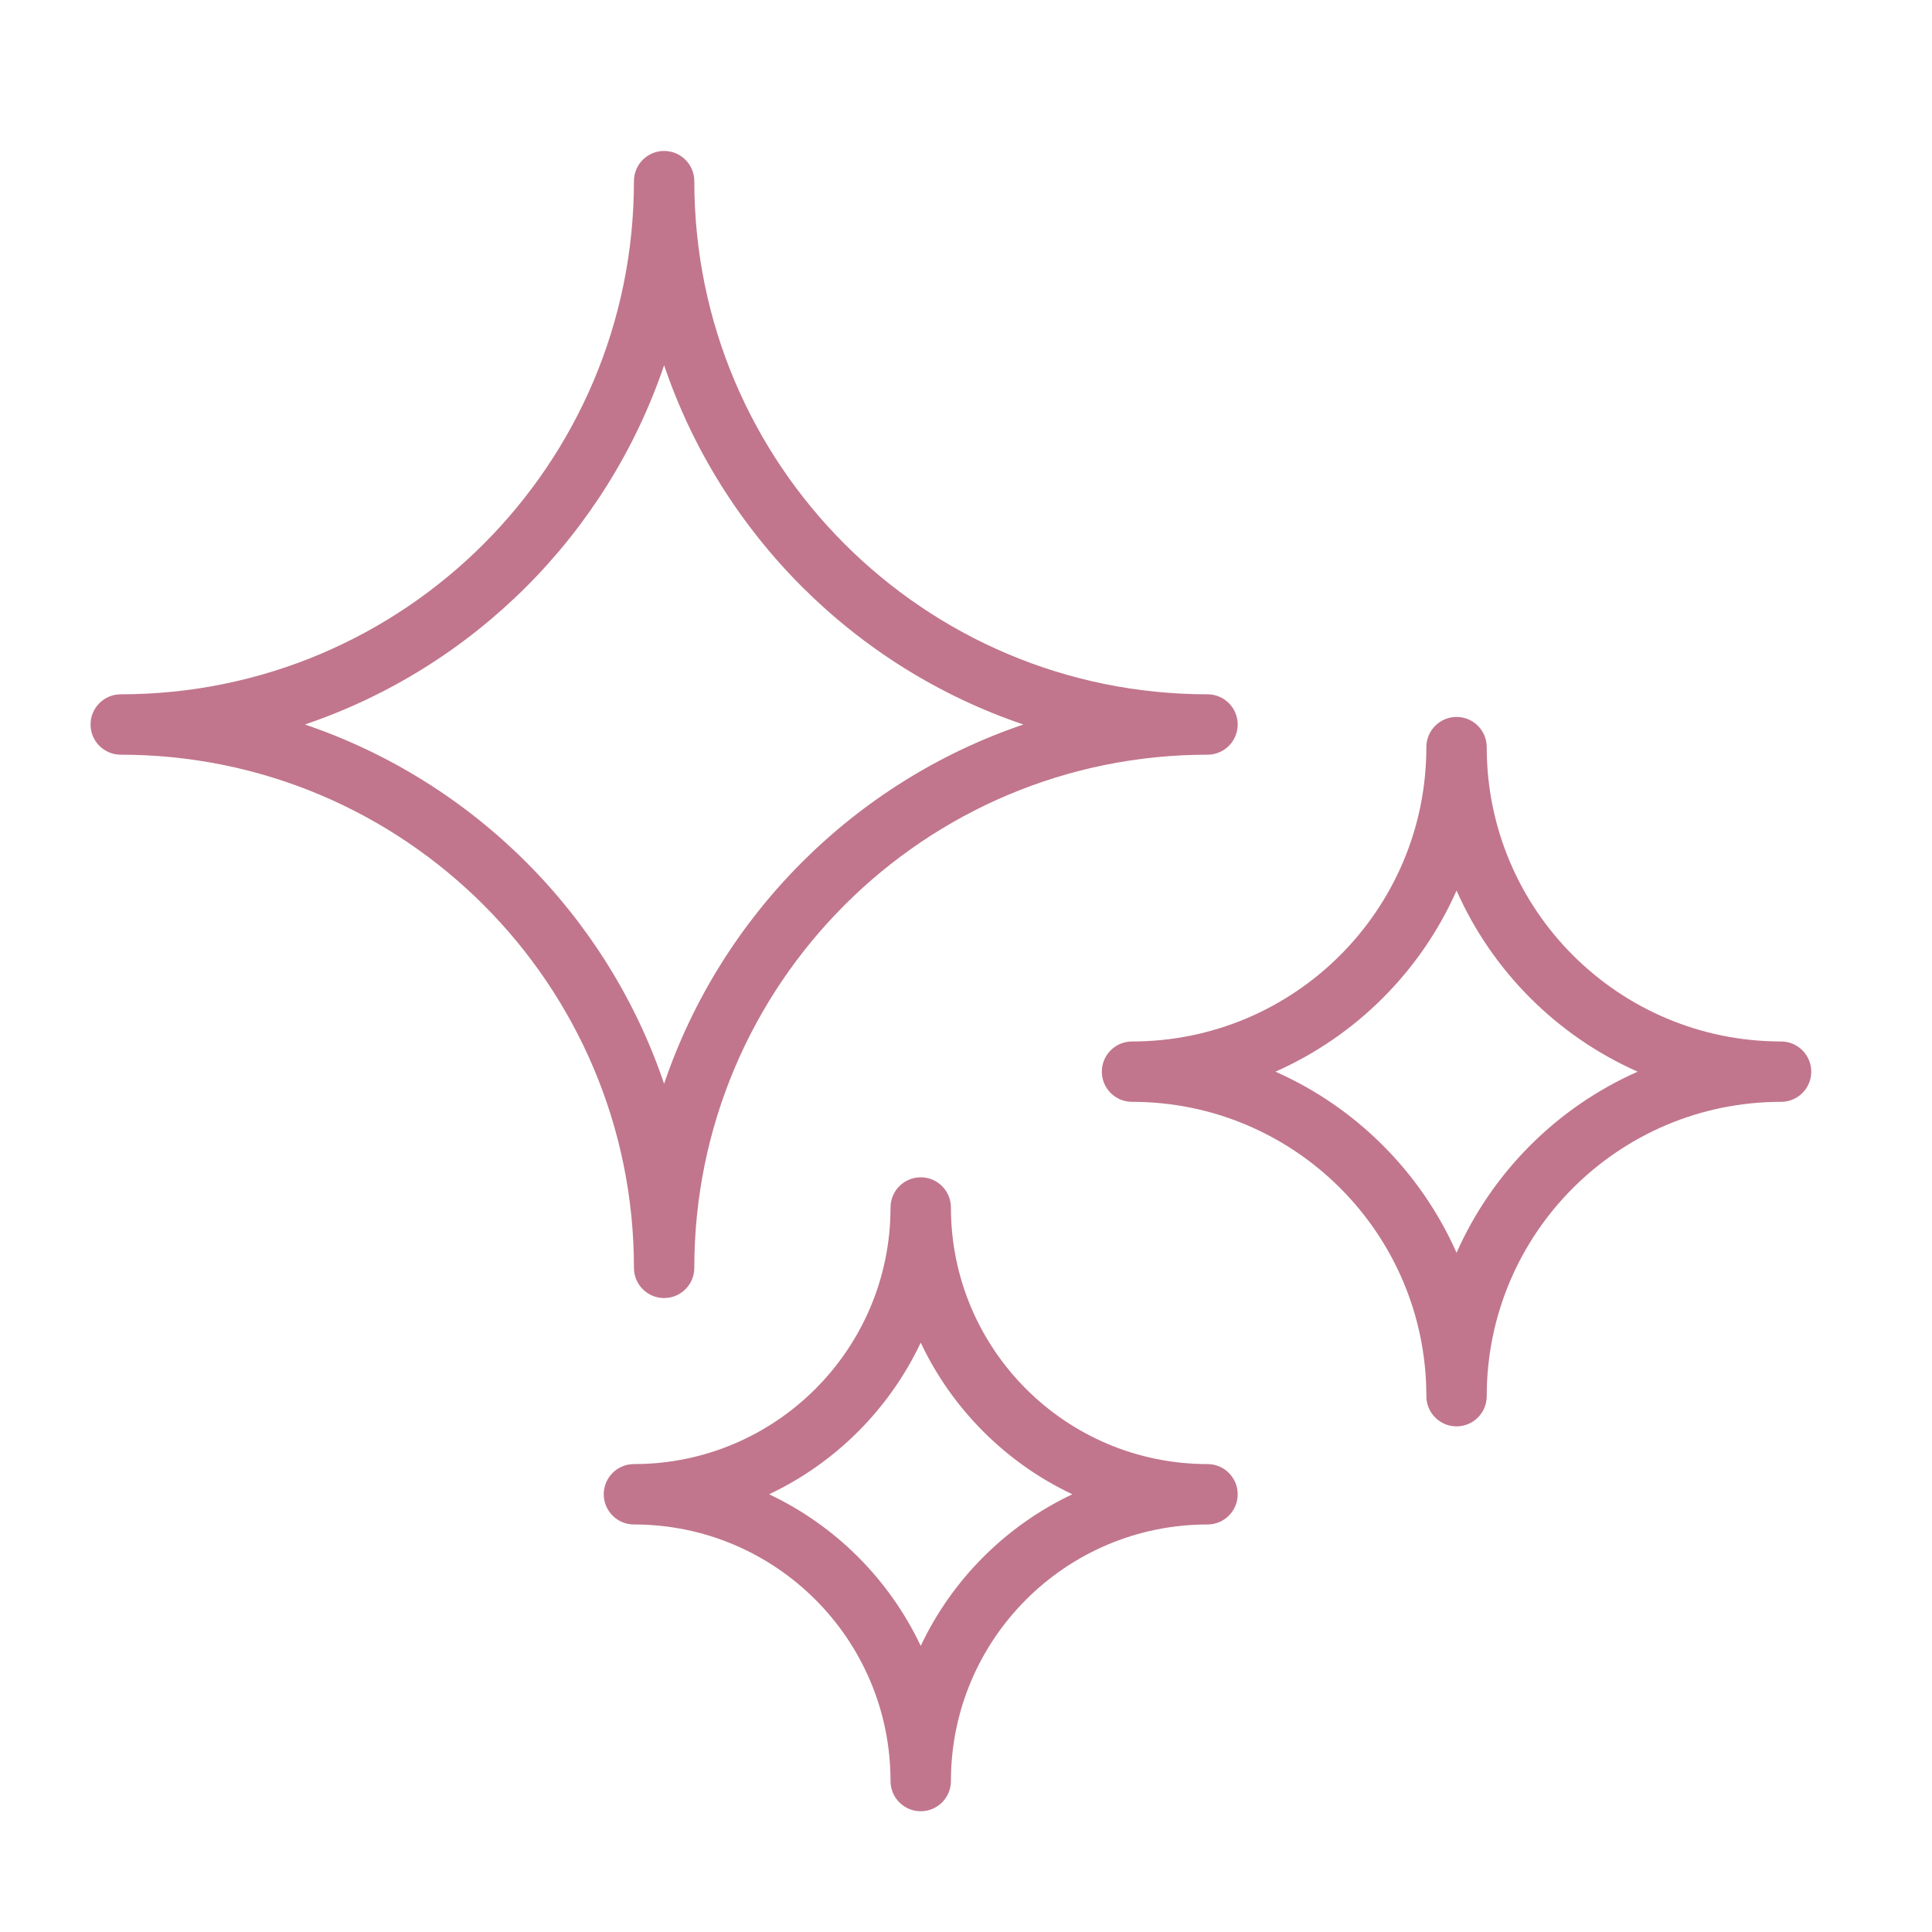 <svg width="46" height="46" viewBox="0 0 46 46" fill="none" xmlns="http://www.w3.org/2000/svg">
<path fill-rule="evenodd" clip-rule="evenodd" d="M15.812 3.594C16.209 3.594 16.531 3.916 16.531 4.312C16.531 11.061 22.002 16.531 28.75 16.531C29.147 16.531 29.469 16.853 29.469 17.25C29.469 17.647 29.147 17.969 28.75 17.969C22.002 17.969 16.531 23.439 16.531 30.188C16.531 30.584 16.209 30.906 15.812 30.906C15.415 30.906 15.094 30.584 15.094 30.188C15.094 23.439 9.623 17.969 2.875 17.969C2.478 17.969 2.156 17.647 2.156 17.25C2.156 16.853 2.478 16.531 2.875 16.531C9.623 16.531 15.094 11.061 15.094 4.312C15.094 3.916 15.415 3.594 15.812 3.594ZM15.812 8.696C14.452 12.712 11.275 15.89 7.259 17.25C11.275 18.61 14.452 21.788 15.812 25.804C17.173 21.788 20.35 18.61 24.366 17.25C20.35 15.89 17.173 12.712 15.812 8.696Z" fill="#C1768D"/>
<path fill-rule="evenodd" clip-rule="evenodd" d="M21.922 28.031C22.319 28.031 22.641 28.353 22.641 28.75C22.641 32.124 25.376 34.859 28.75 34.859C29.147 34.859 29.469 35.181 29.469 35.578C29.469 35.975 29.147 36.297 28.75 36.297C25.376 36.297 22.641 39.032 22.641 42.406C22.641 42.803 22.319 43.125 21.922 43.125C21.525 43.125 21.203 42.803 21.203 42.406C21.203 39.032 18.468 36.297 15.094 36.297C14.697 36.297 14.375 35.975 14.375 35.578C14.375 35.181 14.697 34.859 15.094 34.859C18.468 34.859 21.203 32.124 21.203 28.75C21.203 28.353 21.525 28.031 21.922 28.031ZM21.922 31.968C21.175 33.55 19.894 34.831 18.312 35.578C19.894 36.325 21.175 37.606 21.922 39.188C22.669 37.606 23.95 36.325 25.532 35.578C23.95 34.831 22.669 33.55 21.922 31.968Z" fill="#C1768D"/>
<path fill-rule="evenodd" clip-rule="evenodd" d="M35.398 17.789C35.398 17.392 35.077 17.07 34.68 17.07C34.283 17.07 33.961 17.392 33.961 17.789C33.961 21.659 30.823 24.797 26.953 24.797C26.556 24.797 26.234 25.119 26.234 25.516C26.234 25.913 26.556 26.234 26.953 26.234C30.823 26.234 33.961 29.372 33.961 33.242C33.961 33.639 34.283 33.961 34.68 33.961C35.077 33.961 35.398 33.639 35.398 33.242C35.398 29.372 38.536 26.234 42.406 26.234C42.803 26.234 43.125 25.913 43.125 25.516C43.125 25.119 42.803 24.797 42.406 24.797C38.536 24.797 35.398 21.659 35.398 17.789ZM30.368 25.516C32.287 24.666 33.83 23.123 34.68 21.204C35.529 23.123 37.072 24.666 38.992 25.516C37.072 26.365 35.529 27.909 34.68 29.828C33.83 27.909 32.287 26.365 30.368 25.516Z" fill="#C1768D"/>
</svg>
